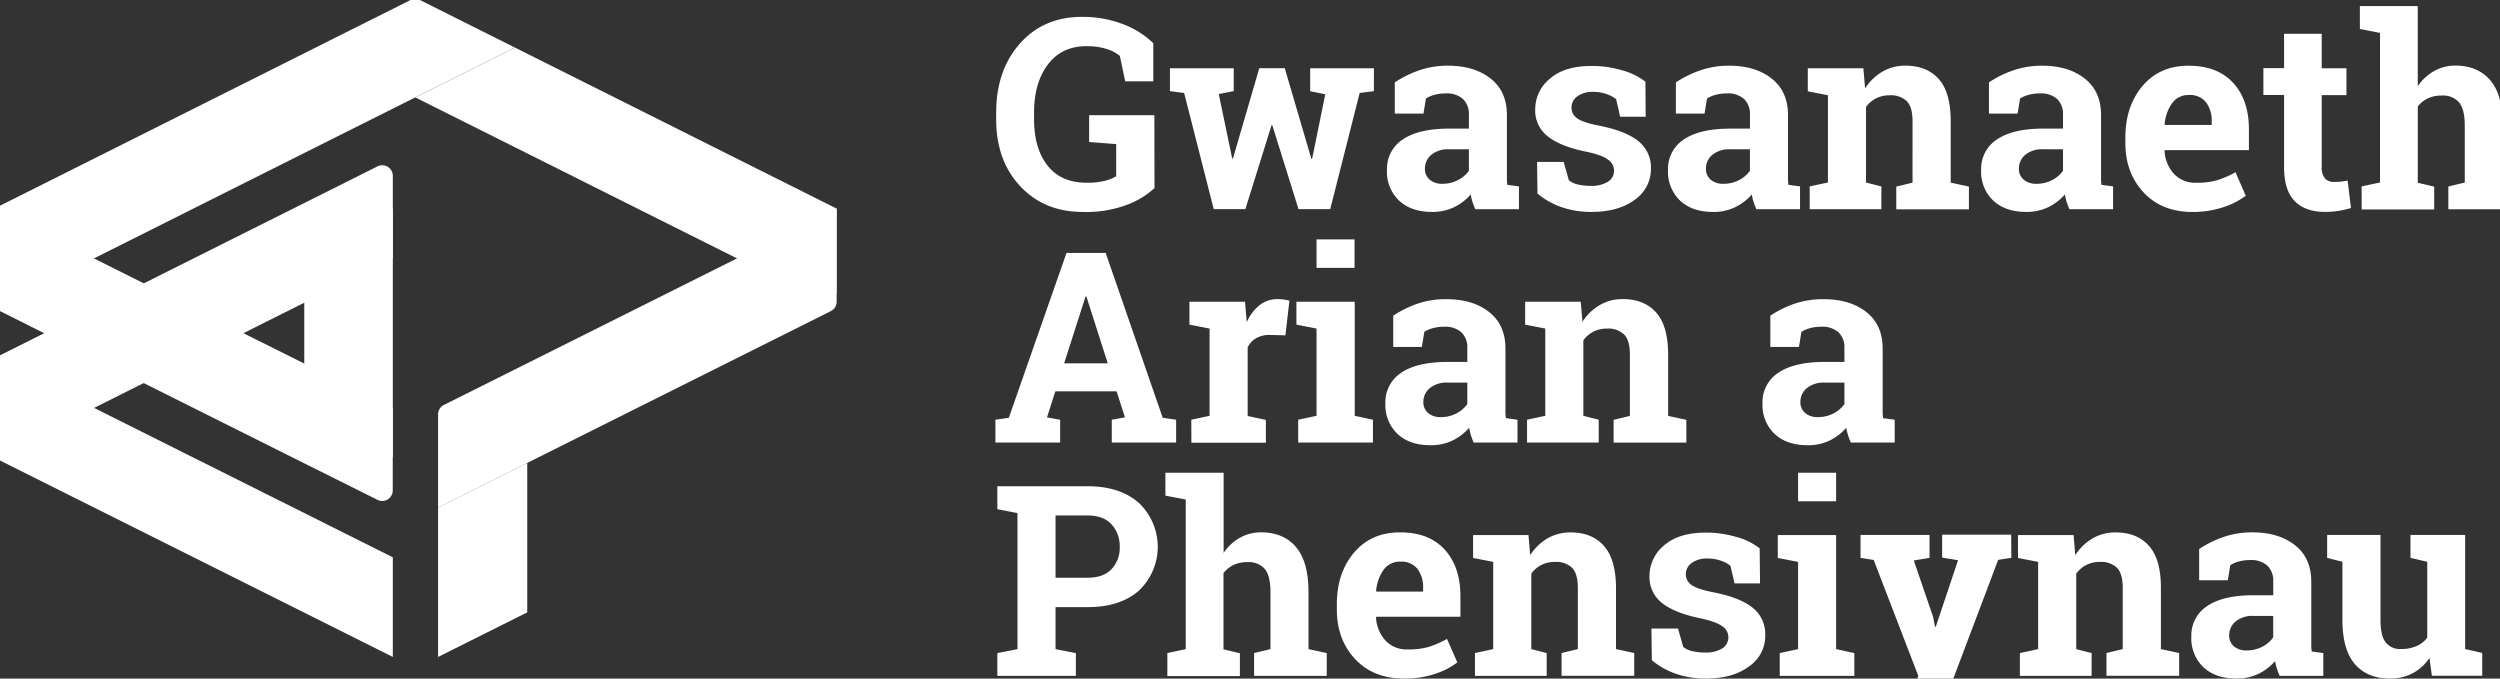 <svg 
  xmlns="http://www.w3.org/2000/svg" 
  fill="#fff" 
  viewBox="56.51 56.84 745 202.23" 
  preserveAspectRatio="xMidYMid meet"
  role="img"
  aria-labelledby="mapsLogoCyTitle">
  <rect x="56.51" y="56.84" width="745" height="202.23" fill="#333333" stroke="none"/>
  <title id="masLogoEnTitle">Logo Gwasanaeth Arian a Phensiynau</title>
  <path d="M400.55 112.89a25.11 25.11 0 01-8 4.91 35.08 35.08 0 01-13.38 2.2q-11.44 0-18.62-7.66t-7.18-19.94v-1.94q0-12.67 7.08-20.64t18.49-7.95A33.46 33.46 0 01391.06 64a26.1 26.1 0 019.14 5.73v11.34h-8.38l-1.59-7.56a11.57 11.57 0 00-4.09-2.12 19.6 19.6 0 00-5.84-.79q-7.41 0-11.53 5.47t-4.11 14.32v2q0 8.63 4 13.76t11.64 5.14a21.41 21.41 0 005.53-.58 12.19 12.19 0 003.31-1.36v-9.57l-8.07-.62v-8h19.44zM465.92 84l-4.23.55-8.77 34.61h-9.46l-7.8-25h-.23l-7.8 25h-9.43l-8.81-34.61-4.23-.55v-6.81h19V84l-4.46.86 4 19.2h.23l7.84-26.89h7.6l7.92 27h.23l3.92-19.24-4.5-.9v-6.84h19zm30.22 35.18a20 20 0 01-.81-2.16 15.78 15.78 0 01-.55-2.23 15.52 15.52 0 01-4.9 3.77 14.81 14.81 0 01-6.62 1.43q-6.17 0-9.8-3.35a11.85 11.85 0 01-3.63-9.14 10.39 10.39 0 014.74-9.12q4.73-3.22 13.89-3.22h5.78v-4.11a6.17 6.17 0 00-1.75-4.7 7.2 7.2 0 00-5.16-1.67 12.12 12.12 0 00-3.45.45 8.86 8.86 0 00-2.44 1.07l-.74 4.5h-8.54v-9.31a31.76 31.76 0 017.12-3.54 26 26 0 018.75-1.43q7.8 0 12.67 3.82t4.87 10.88v19.17a13.8 13.8 0 00.13 1.63l3.46.47v6.79zm-9.82-7.57a9.92 9.92 0 004.66-1.1 9.06 9.06 0 003.26-2.78v-6.4h-5.78A7.86 7.86 0 00483 103a5.27 5.27 0 00-1.86 4 4.18 4.18 0 001.37 3.34 5.62 5.62 0 003.81 1.27zm60.6-19.98h-7.6l-1.2-5.24a10 10 0 00-2.93-1.55 11.82 11.82 0 00-3.9-.62 7.56 7.56 0 00-4.74 1.34 4.07 4.07 0 00-1.74 3.35 3.83 3.83 0 001.67 3.17q1.66 1.26 6.67 2.23 7.8 1.55 11.56 4.56a10 10 0 013.77 8.28 11 11 0 01-4.87 9.25q-4.87 3.6-12.83 3.59a26.93 26.93 0 01-8.9-1.41 22.73 22.73 0 01-7.2-4.06l-.12-9.43h7.92l1.55 5.47a6.56 6.56 0 002.76 1.27 16.05 16.05 0 003.64.4 9.23 9.23 0 005.26-1.24 3.9 3.9 0 001.81-3.37 4 4 0 00-1.83-3.23Q533.86 103 529 102q-7.41-1.51-11.2-4.48a9.74 9.74 0 01-3.8-8.1 11.74 11.74 0 014.35-9.1q4.33-3.82 12.37-3.82a31.84 31.84 0 019.28 1.32 19.63 19.63 0 016.85 3.37zm32.98 27.55a20 20 0 01-.82-2.16 17.24 17.24 0 01-.54-2.23 15.56 15.56 0 01-4.91 3.77A14.78 14.78 0 01567 120q-6.16 0-9.79-3.35a11.85 11.85 0 01-3.63-9.14 10.41 10.41 0 014.73-9.12q4.74-3.22 13.89-3.22h5.8v-4.12a6.2 6.2 0 00-1.74-4.7 7.23 7.23 0 00-5.16-1.67 12.15 12.15 0 00-3.46.45 9 9 0 00-2.44 1.07l-.74 4.5h-8.53v-9.31a31.54 31.54 0 017.12-3.54 26 26 0 018.75-1.43c5.19 0 9.42 1.27 12.66 3.82s4.87 6.18 4.87 10.88v19.17a13.75 13.75 0 00.14 1.63l3.45.47v6.79zm-9.82-7.57a9.92 9.92 0 004.66-1.1 9 9 0 003.25-2.78v-6.4h-5.78a7.88 7.88 0 00-5.47 1.69 5.27 5.27 0 00-1.86 4 4.19 4.19 0 001.38 3.34 5.61 5.61 0 003.82 1.25zm25.72.78l5.43-1.17v-26l-6-1.17v-6.86h16.57l.51 6a15.22 15.22 0 015.16-5 13.37 13.37 0 016.86-1.78q6.38 0 9.94 4T637.82 93v18.27l5.43 1.17v6.79H621.6v-6.79l4.85-1.17V93q0-4.23-1.71-6a6.9 6.9 0 00-5.16-1.76 8.67 8.67 0 00-4 .91 8.33 8.33 0 00-3 2.58v22.5l4.58 1.17v6.79H595.8zm77.4 6.79a20 20 0 01-.82-2.16 17.24 17.24 0 01-.54-2.23 15.56 15.56 0 01-4.91 3.77 14.78 14.78 0 01-6.62 1.43q-6.16 0-9.79-3.35a11.85 11.85 0 01-3.63-9.14 10.41 10.41 0 014.73-9.12q4.74-3.22 13.89-3.22h5.78v-4.11a6.2 6.2 0 00-1.74-4.7 7.23 7.23 0 00-5.16-1.67 12.15 12.15 0 00-3.46.45 9 9 0 00-2.44 1.07l-.74 4.5h-8.53v-9.31a31.54 31.54 0 017.12-3.54 26 26 0 018.75-1.43c5.19 0 9.42 1.27 12.66 3.82s4.87 6.18 4.87 10.88v19.17a13.75 13.75 0 00.14 1.63l3.45.47v6.79zm-9.82-7.57a9.92 9.92 0 004.66-1.1 9 9 0 003.25-2.78v-6.4h-5.78A7.88 7.88 0 00660 103a5.27 5.27 0 00-1.86 4 4.19 4.19 0 001.38 3.34 5.62 5.62 0 003.86 1.27zm46.44 8.39q-9.09 0-14.52-5.82t-5.43-14.78v-1.56q0-9.36 5.14-15.41t13.8-6q8.49 0 13.19 5.12t4.69 13.85v6.17h-25.06l-.08.23a10.92 10.92 0 002.78 6.83 8.62 8.62 0 006.67 2.67 21.63 21.63 0 006.25-.76 28.39 28.39 0 005.43-2.38l3.06 7a22.19 22.19 0 01-6.74 3.44 28.68 28.68 0 01-9.18 1.4zm-1-34.84a5.91 5.91 0 00-5 2.4 12.5 12.5 0 00-2.25 6.33l.12.19h13.91v-1a9.13 9.13 0 00-1.69-5.76 6.11 6.11 0 00-5.1-2.17zm39.56-18.25v10.28h7.37v8h-7.37v21.38a5 5 0 001 3.49 3.61 3.61 0 002.72 1 17.37 17.37 0 002-.1 17.81 17.81 0 002-.33l1 8.19a26.55 26.55 0 01-3.77.87 25.37 25.37 0 01-4 .29q-5.87 0-9-3.22c-2.11-2.14-3.17-5.55-3.17-10.2V85.15H731v-8h6.16V66.91zm11.9 45.48l5.47-1.17V66.64l-6-1.16v-6.83H777v23.9a14.3 14.3 0 014.89-4.55 12.85 12.85 0 016.36-1.61q6.6 0 10.35 4.36t3.74 13.49v17l5.43 1.17v6.79h-21.65v-6.79l4.89-1.17v-17q0-4.89-1.73-6.93a6.38 6.38 0 00-5.14-2 9.37 9.37 0 00-4.13.85 8.18 8.18 0 00-3 2.41v22.73l4.89 1.17v6.79h-21.62zm-407.14 69.53l4-.58 17.19-49.13H386l17 49.13 4 .58v6.79h-19.18v-6.79l3.92-.7-2.48-7.76H371l-2.49 7.76 3.92.7v6.79h-19.29zm20.48-16.8h13l-6.36-19.91H380zm37.9 16.8l5.44-1.17v-26l-6-1.17v-6.83h16.57l.5 6.13a13.26 13.26 0 013.81-5.08 8.52 8.52 0 015.39-1.82 13.94 13.94 0 011.88.13 12.91 12.91 0 011.65.33l-1.2 10.33-4.66-.12a7.91 7.91 0 00-4.11 1 6.19 6.19 0 00-2.48 2.75v20.41l5.43 1.17v6.79h-22.2zm31.85 0l5.47-1.17v-26l-6-1.17v-6.83h17.38v34l5.43 1.17v6.79h-22.28zm16.8-45.25h-11.33v-8.49h11.33zm35.5 52.04a20 20 0 01-.82-2.16 17.24 17.24 0 01-.54-2.23 15.56 15.56 0 01-4.91 3.77 14.78 14.78 0 01-6.62 1.43q-6.16 0-9.79-3.35a11.85 11.85 0 01-3.63-9.14 10.41 10.41 0 014.73-9.12q4.74-3.22 13.89-3.22h5.79v-4.11a6.21 6.21 0 00-1.75-4.7 7.21 7.21 0 00-5.16-1.67 12.15 12.15 0 00-3.46.45 9 9 0 00-2.44 1.07l-.74 4.5h-8.53v-9.31a31.54 31.54 0 017.12-3.54 26 26 0 018.79-1.38c5.19 0 9.42 1.27 12.66 3.82s4.87 6.18 4.87 10.88v19.12a13.93 13.93 0 00.14 1.63l3.45.47v6.79zm-9.82-7.57a9.92 9.92 0 004.66-1.1 9.15 9.15 0 003.26-2.78v-6.4H488a7.88 7.88 0 00-5.47 1.69 5.27 5.27 0 00-1.86 4 4.2 4.2 0 001.38 3.34 5.62 5.62 0 003.8 1.25zm25.72.78l5.43-1.17v-26l-6-1.17v-6.83h16.57l.51 6a15.22 15.22 0 015.16-5 13.38 13.38 0 016.87-1.78q6.36 0 9.93 4t3.57 12.54v18.27l5.43 1.17v6.79h-21.67v-6.79l4.85-1.17v-18.26q0-4.23-1.71-6a6.9 6.9 0 00-5.16-1.76 8.69 8.69 0 00-4 .91 8.33 8.33 0 00-3 2.58v22.5l4.58 1.17v6.79h-21.36zm96.48 6.79a22.36 22.36 0 01-.82-2.16 17.24 17.24 0 01-.54-2.23 15.56 15.56 0 01-4.91 3.77 14.77 14.77 0 01-6.61 1.43q-6.18 0-9.8-3.35a11.85 11.85 0 01-3.63-9.14 10.41 10.41 0 014.73-9.12q4.74-3.22 13.89-3.22h5.79v-4.11a6.21 6.21 0 00-1.75-4.7 7.2 7.2 0 00-5.16-1.67 12.07 12.07 0 00-3.45.45 8.94 8.94 0 00-2.45 1.07l-.74 4.5h-8.53v-9.31a31.76 31.76 0 017.12-3.54A26 26 0 01600 146q7.8 0 12.67 3.82t4.87 10.88v19.12a13.93 13.93 0 00.14 1.63l3.45.47v6.79zm-9.82-7.57a9.92 9.92 0 004.66-1.1 9.15 9.15 0 003.26-2.78v-6.4h-5.79a7.89 7.89 0 00-5.47 1.69 5.27 5.27 0 00-1.86 4 4.2 4.2 0 001.38 3.34 5.62 5.62 0 003.82 1.25zm-217.62 20.6q9.69 0 15.31 5a18 18 0 010 26.09q-5.61 4.94-15.31 4.93h-9.55v12.53l6.06 1.17v6.79h-23.4v-6.79l6-1.17v-40.55l-6-1.17v-6.83h26.89zM371.06 229h9.55q4.72 0 7.16-2.58a9.24 9.24 0 002.42-6.58 9.63 9.63 0 00-2.42-6.73q-2.43-2.65-7.16-2.66h-9.55zm33.32 22.45l5.48-1.17V205.7l-6.06-1.16v-6.83h17.35v23.9a14.2 14.2 0 014.85-4.52 12.79 12.79 0 016.36-1.61q6.6 0 10.34 4.36t3.74 13.49v16.95l5.44 1.17v6.79h-21.65v-6.79l4.88-1.17v-17q0-4.89-1.72-6.93a6.39 6.39 0 00-5.14-2 9.42 9.42 0 00-4.14.85 8.23 8.23 0 00-3 2.41v22.73l4.89 1.17v6.79h-21.62zm70.46 7.6q-9.07 0-14.51-5.82t-5.44-14.78v-1.55q0-9.36 5.15-15.41t13.79-6q8.51 0 13.19 5.12t4.7 13.85v6.17h-25.07l-.08.24a11 11 0 002.78 6.82 8.62 8.62 0 006.69 2.68 21.63 21.63 0 006.25-.76 29 29 0 005.43-2.38l3.07 7a22.6 22.6 0 01-6.74 3.46 28.63 28.63 0 01-9.21 1.36zm-1-34.84a5.91 5.91 0 00-5 2.4 12.68 12.68 0 00-2.25 6.33l.12.19h13.89v-1a9.08 9.08 0 00-1.69-5.77 6.08 6.08 0 00-5.08-2.15zm22.21 27.24l5.44-1.17v-26l-6-1.17v-6.83H512l.5 6a15.34 15.34 0 015.17-5 13.37 13.37 0 016.86-1.78q6.38 0 9.94 4t3.61 12.5v18.27l5.43 1.17v6.79h-21.65v-6.79l4.85-1.17v-18.22q0-4.23-1.71-6a6.9 6.9 0 00-5.16-1.76 8.74 8.74 0 00-4 .91 8.3 8.3 0 00-3 2.58v22.5l4.58 1.17v6.79h-21.37zM581 230.69h-7.6l-1.21-5.24a9.74 9.74 0 00-2.93-1.55 11.73 11.73 0 00-3.9-.62 7.53 7.53 0 00-4.73 1.34 4.08 4.08 0 00-1.75 3.35 3.82 3.82 0 001.67 3.16c1.12.85 3.34 1.59 6.68 2.24q7.8 1.55 11.56 4.56a10 10 0 013.76 8.28 11 11 0 01-4.87 9.25q-4.86 3.6-12.82 3.59a26.93 26.93 0 01-8.9-1.41 22.73 22.73 0 01-7.2-4.06l-.12-9.43h7.92l1.55 5.47a6.57 6.57 0 002.75 1.27 16.14 16.14 0 003.65.4 9.25 9.25 0 005.26-1.24 3.89 3.89 0 001.8-3.37 3.94 3.94 0 00-1.82-3.22c-1.22-.91-3.45-1.71-6.71-2.41q-7.41-1.52-11.2-4.48a9.74 9.74 0 01-3.78-8.09 11.76 11.76 0 014.34-9.1q4.35-3.82 12.38-3.82a31.84 31.84 0 019.26 1.32 19.46 19.46 0 016.85 3.37zm5.87 20.76l5.47-1.17v-26l-6.05-1.17v-6.83h17.38v34l5.43 1.17v6.79h-22.23zm16.8-45.24h-11.33v-8.5h11.33zm52.22 16.87l-3.92.59-15.44 40.85a22.58 22.58 0 01-4.87 7.61q-3 3.06-9.18 3.06a14.53 14.53 0 01-2.7-.23c-.84-.15-1.83-.37-3-.66l1.32-8.26 1.12.15a8.12 8.12 0 001 .08 6.24 6.24 0 004.35-1.38 9.14 9.14 0 002.32-3.43l1.28-3.18-13.3-34.57-3.92-.63v-6.83h20.56v6.83l-4.69.78 5.74 16.76.58 3h.23l6.64-19.83-4.74-.78v-6.83h20.57zm2.55 28.37l5.43-1.17v-26l-6-1.17v-6.83h16.57l.5 6a15.4 15.4 0 015.16-5 13.43 13.43 0 016.87-1.78q6.36 0 9.93 4t3.56 12.5v18.27l5.44 1.17v6.79h-21.66v-6.79l4.85-1.17v-18.22c0-2.82-.56-4.82-1.7-6a6.9 6.9 0 00-5.16-1.76 8.74 8.74 0 00-4 .91 8.41 8.41 0 00-3 2.58v22.5l4.58 1.17v6.79h-21.37zm77.4 6.79a20 20 0 01-.81-2.16 15.78 15.78 0 01-.55-2.23 15.52 15.52 0 01-4.9 3.77 14.81 14.81 0 01-6.62 1.43q-6.16 0-9.8-3.35a11.85 11.85 0 01-3.63-9.14 10.39 10.39 0 014.74-9.12q4.72-3.23 13.89-3.22h5.78v-4.11a6.17 6.17 0 00-1.75-4.7 7.2 7.2 0 00-5.16-1.67 12.12 12.12 0 00-3.45.45 8.86 8.86 0 00-2.44 1.07l-.74 4.5h-8.54v-9.31a31.76 31.76 0 017.12-3.54 26 26 0 018.75-1.43q7.8 0 12.67 3.82t4.87 10.88v19.17a14 14 0 00.13 1.63l3.46.47v6.79zm-9.84-7.57a9.92 9.92 0 004.66-1.1 9.06 9.06 0 003.26-2.78v-6.4h-5.78a7.86 7.86 0 00-5.47 1.69 5.27 5.27 0 00-1.86 4 4.19 4.19 0 001.37 3.34 5.64 5.64 0 003.82 1.25zm54.49 2.25a13.92 13.92 0 01-5 4.54 14.13 14.13 0 01-6.77 1.59q-6.65 0-10.4-4.25t-3.77-13.21v-17.34l-4.55-1.17v-6.83h15.9v25.42c0 3.05.51 5.25 1.54 6.58a5.39 5.39 0 004.56 2 11.31 11.31 0 004.63-.88 7.94 7.94 0 003.2-2.5v-22.62l-5-1.17v-6.83h16.29v34l5.09 1.17v6.79h-15zM209.93 71l-21.47 10.74-8.19 4.12-95.8 48-25.12 12.54a3.14 3.14 0 01-4.55-2.81V119l95.81-48 8.39-4.21 19.84-9.94a3.18 3.18 0 012.82 0zM173.57 118.99l-26.39 13.2v47.67l26.39 13.2v-74.07z"/>
  <path d="M173.57 109.24v24.6L59.36 191a3.16 3.16 0 01-4.56-2.82v-24.6L169 106.42a3.15 3.15 0 014.57 2.82z"/>
  <path d="M173.57 252.61v-29.69L54.8 163.53v27.75a3.15 3.15 0 001.74 2.81zM143.88 163.53L129 156.11l-44.53-22.28L54.8 119v27.75a3.13 3.13 0 001.74 2.81l13.11 6.56L99.34 171l44.54 22.26L169 205.79a3.14 3.14 0 004.55-2.81v-24.6zM305.82 119v24.6a3.15 3.15 0 01-4.55 2.82l-121-60.55 8.19-4.12L209.93 71z"/>
  <path d="M305.83 119v27.75a3.13 3.13 0 01-1.74 2.81l-87.34 43.67-29.69 14.85v-27.76a3.13 3.13 0 011.74-2.81z"/>
  <path d="M187.06 208.07v44.54l26.57-13.29v-44.54l-26.57 13.29z"/>
</svg>
